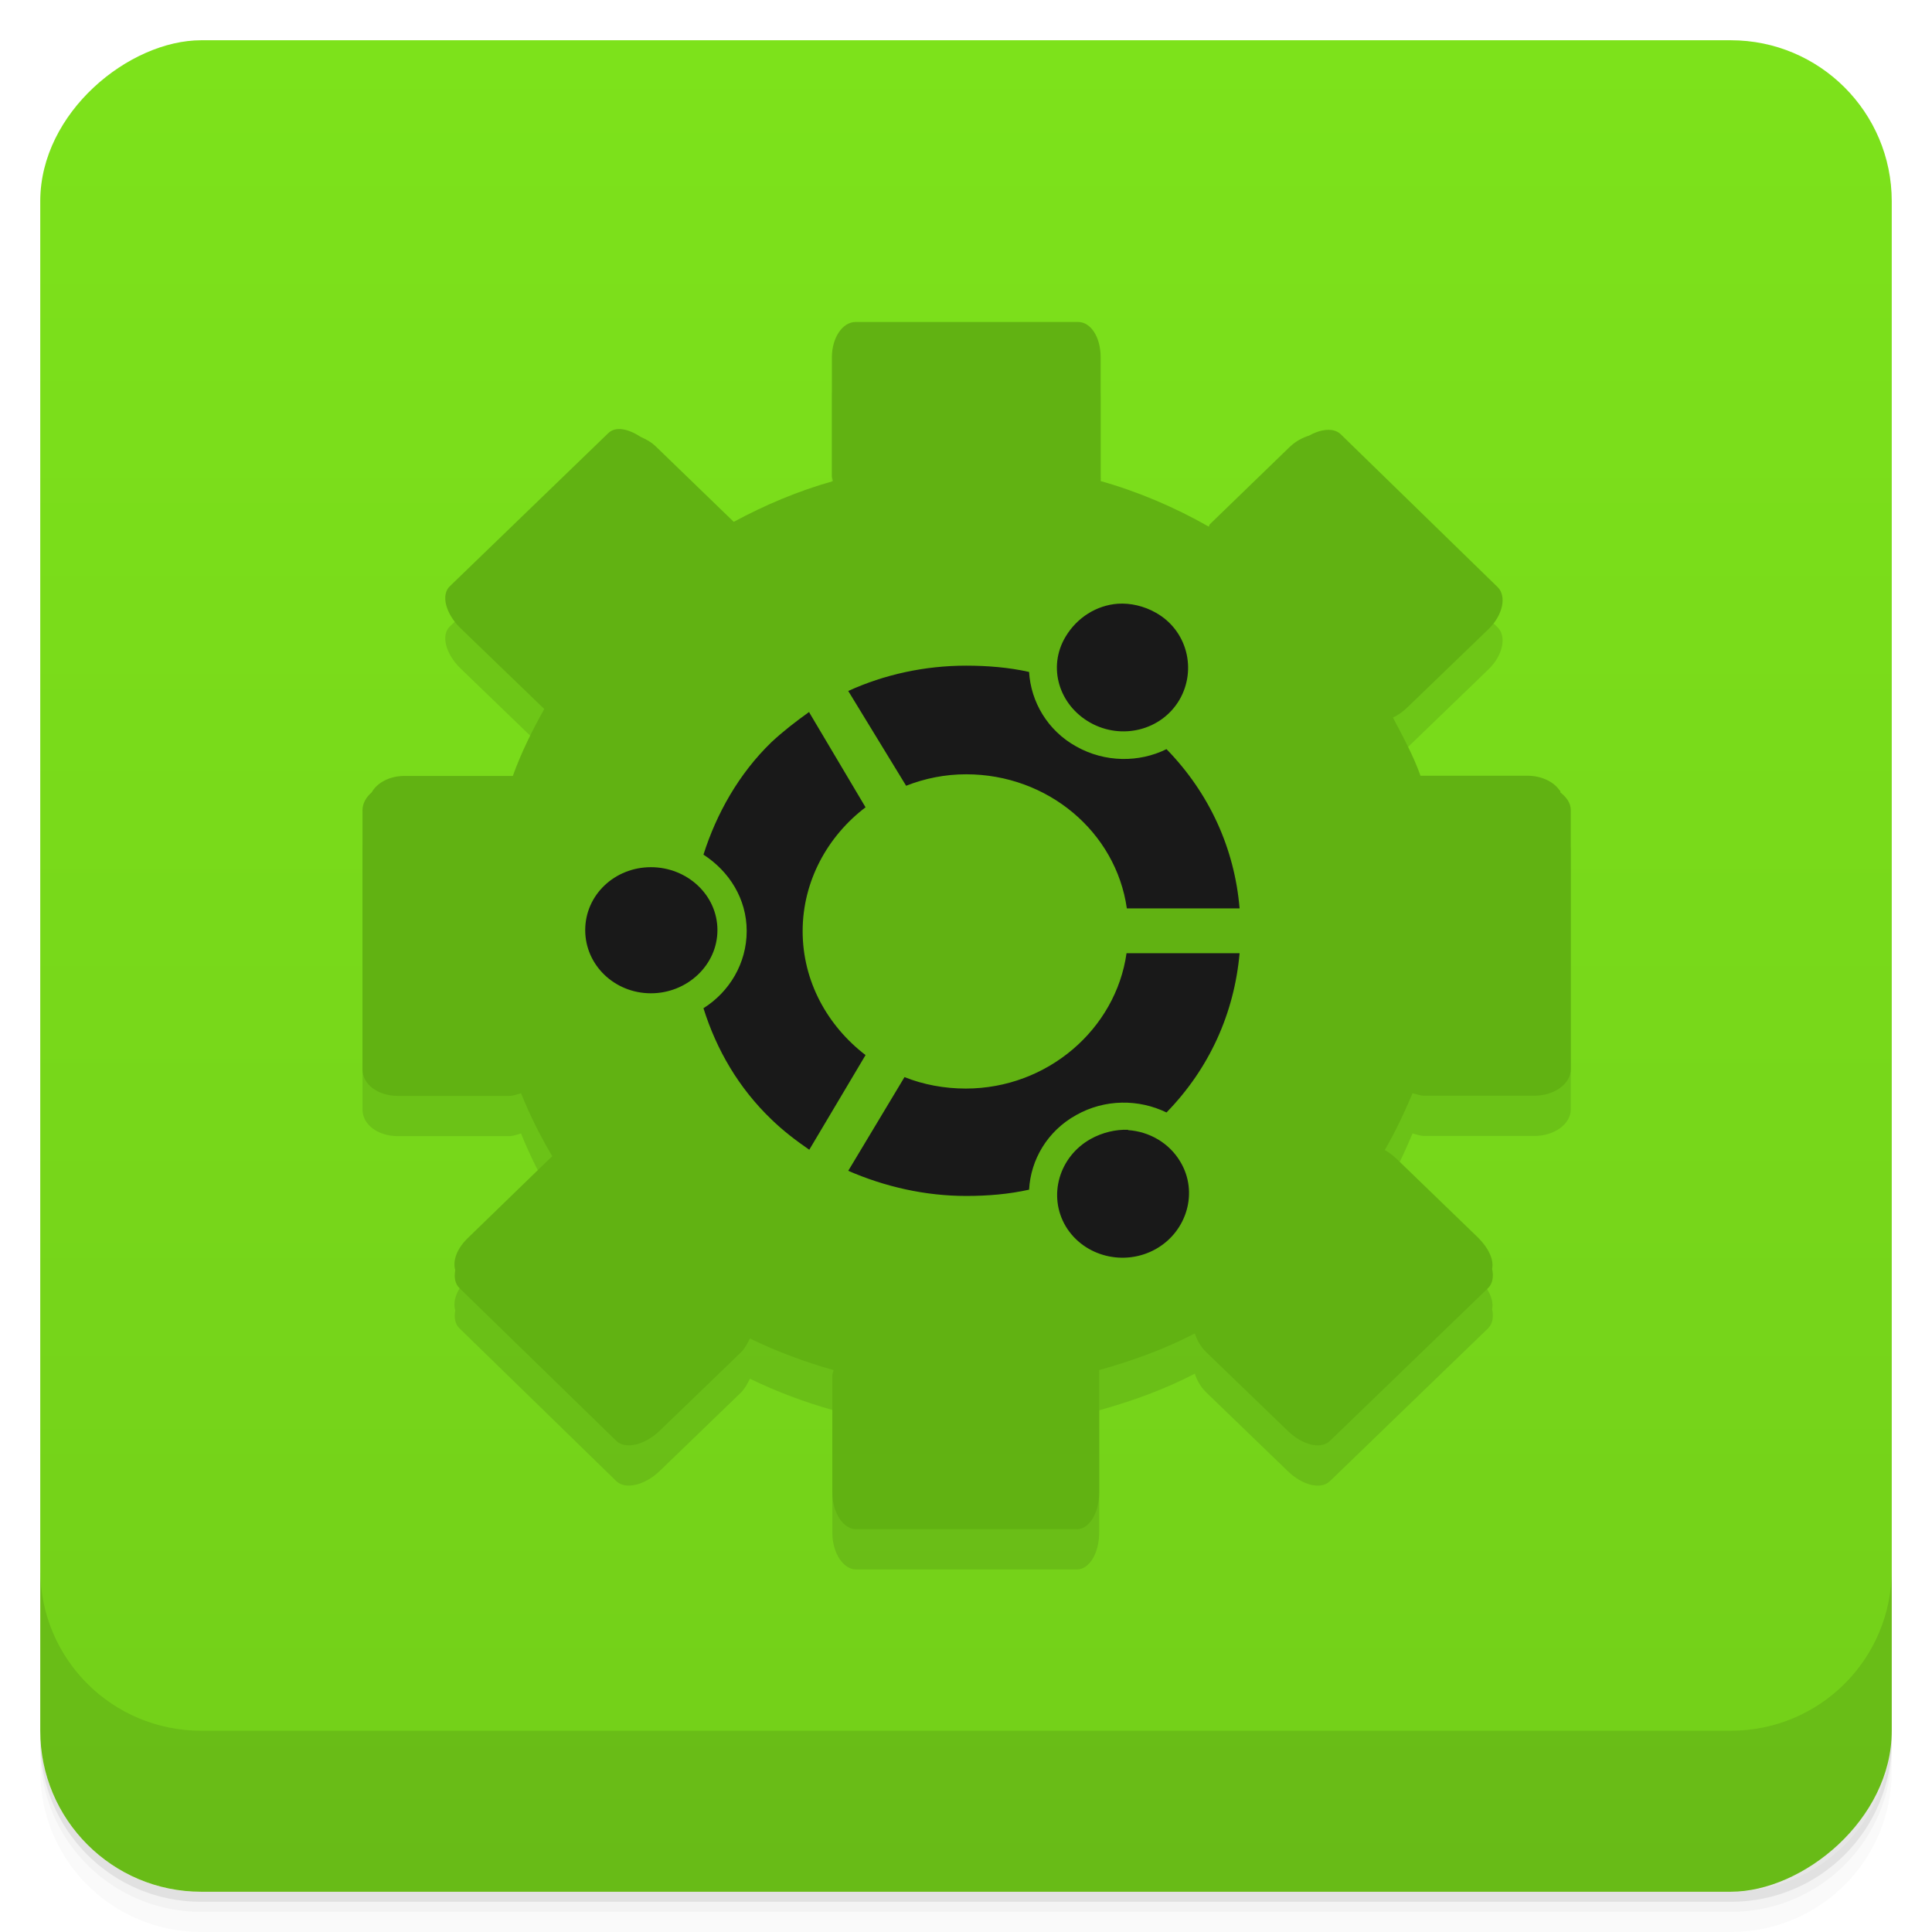<svg viewBox="0 0 48 48" xmlns="http://www.w3.org/2000/svg">
 <defs>
  <linearGradient id="linearGradient3764" x1="1" x2="47" gradientTransform="translate(-48 .002)" gradientUnits="userSpaceOnUse">
   <stop stop-color="#73cf19" offset="0"/>
   <stop stop-color="#7de21b" offset="1"/>
  </linearGradient>
  <clipPath id="clipPath-750594792">
   <g transform="translate(0 -1004.4)">
    <rect x="1" y="1005.4" width="46" height="46" rx="4" fill="#1890d0"/>
   </g>
  </clipPath>
  <clipPath id="clipPath-765560978">
   <g transform="translate(0 -1004.4)">
    <rect x="1" y="1005.4" width="46" height="46" rx="4" fill="#1890d0"/>
   </g>
  </clipPath>
 </defs>
 <g>
  <path d="m1 43v0.25c0 2.216 1.784 4 4 4h38c2.216 0 4-1.784 4-4v-0.25c0 2.216-1.784 4-4 4h-38c-2.216 0-4-1.784-4-4zm0 0.5v0.5c0 2.216 1.784 4 4 4h38c2.216 0 4-1.784 4-4v-0.5c0 2.216-1.784 4-4 4h-38c-2.216 0-4-1.784-4-4z" opacity=".02"/>
  <path d="m1 43.25v0.25c0 2.216 1.784 4 4 4h38c2.216 0 4-1.784 4-4v-0.25c0 2.216-1.784 4-4 4h-38c-2.216 0-4-1.784-4-4z" opacity=".05"/>
  <path d="m1 43v0.25c0 2.216 1.784 4 4 4h38c2.216 0 4-1.784 4-4v-0.25c0 2.216-1.784 4-4 4h-38c-2.216 0-4-1.784-4-4z" opacity=".1"/>
 </g>
 <g>
  <rect transform="rotate(-90)" x="-47" y="1" width="46" height="46" rx="4" fill="url(#linearGradient3764)"/>
 </g>
 <g>
  <g clip-path="url(#clipPath-750594792)">
   <g opacity=".1">
    <g>
     <path d="m33.824 24.25c0.063 3.496-1.855 6.75-5.02 8.516-3.16 1.766-7.07 1.766-10.23 0s-5.078-5.02-5.02-8.516c-0.059-3.496 1.859-6.75 5.02-8.516 3.16-1.766 7.07-1.766 10.23 0s5.078 5.02 5.02 8.516"/>
     <path d="m21.254 9c-0.313 0-0.586 0.379-0.586 0.879v2.953c0 0.043 0.027 0.078 0.031 0.121-0.863 0.242-1.695 0.594-2.469 1.012l-1.918-1.855c-0.125-0.125-0.246-0.188-0.391-0.254-0.316-0.207-0.629-0.27-0.809-0.094l-3.934 3.801c-0.23 0.215-0.105 0.684 0.258 1.039l2.02 1.949c0.027 0.023 0.039 0.039 0.066 0.063-0.297 0.531-0.574 1.086-0.781 1.664h-2.695c-0.371 0-0.68 0.172-0.813 0.41-0.137 0.117-0.227 0.273-0.227 0.441v6.438c0 0.371 0.379 0.66 0.879 0.66h2.762c0.105 0 0.203-0.039 0.297-0.066 0.219 0.543 0.48 1.066 0.777 1.566-0.035 0.031-0.066 0.066-0.105 0.098l-1.977 1.918c-0.289 0.273-0.398 0.578-0.328 0.816-0.035 0.172-4e-3 0.34 0.102 0.441l3.902 3.801c0.223 0.215 0.707 0.098 1.07-0.25l2.02-1.949c0.109-0.109 0.164-0.227 0.227-0.348 0.656 0.32 1.355 0.582 2.078 0.785-4e-3 0.043-0.031 0.082-0.031 0.125v2.918c0 0.5 0.273 0.91 0.586 0.91h5.492c0.309 0 0.551-0.41 0.551-0.91v-2.918c0-0.043 4e-3 -0.082 0-0.125 0.824-0.23 1.629-0.52 2.375-0.91 0.055 0.16 0.141 0.328 0.293 0.473l2.02 1.949c0.363 0.352 0.82 0.465 1.043 0.25l3.934-3.801c0.109-0.109 0.141-0.289 0.098-0.473 0.047-0.234-0.09-0.523-0.355-0.785l-1.984-1.918c-0.102-0.098-0.215-0.195-0.328-0.25 0.262-0.457 0.484-0.922 0.691-1.414 0.094 0.023 0.188 0.063 0.293 0.063h2.727c0.5 0 0.91-0.293 0.91-0.66v-6.438c0-0.176-0.109-0.32-0.258-0.438-4e-3 -8e-3 4e-3 -0.027 0-0.035-0.012-4e-3 -0.023-0.023-0.031-0.031-0.145-0.203-0.445-0.348-0.781-0.348h-2.664c-0.176-0.5-0.438-0.977-0.684-1.445 0.125-0.059 0.242-0.141 0.355-0.25l2.02-1.949c0.363-0.352 0.449-0.82 0.23-1.039l-3.902-3.801c-0.168-0.164-0.48-0.137-0.781 0.031-0.168 0.055-0.328 0.133-0.488 0.285l-1.977 1.914c-0.023 0.02-0.023 0.047-0.031 0.066-0.836-0.477-1.746-0.867-2.688-1.133 4e-3 -0.043 0-0.082 0-0.121v-2.953c0-0.5-0.242-0.879-0.563-0.879m0.992 7c0.316-0.02 0.652 0.059 0.941 0.223 0.777 0.434 1.027 1.41 0.586 2.168-0.449 0.758-1.434 1-2.211 0.566-0.781-0.438-1.07-1.379-0.617-2.137 0.285-0.477 0.77-0.781 1.301-0.82m-3.77 1.539c0.527 0 1.059 0.043 1.563 0.156 0.043 0.738 0.457 1.457 1.172 1.852 0.715 0.402 1.563 0.402 2.242 0.066 1.066 1.094 1.691 2.469 1.816 3.957h-2.801c-0.27-1.895-1.961-3.332-3.992-3.332-0.527 0-1.027 0.102-1.492 0.285l-1.438-2.355c0.898-0.41 1.902-0.629 2.93-0.629m-3.898 1.164 1.398 2.355c-0.941 0.715-1.563 1.832-1.563 3.078s0.617 2.352 1.563 3.078l-1.398 2.352c-0.324-0.223-0.652-0.473-0.941-0.754-0.813-0.781-1.363-1.727-1.688-2.762 0.645-0.406 1.074-1.117 1.074-1.918 0-0.797-0.43-1.48-1.074-1.898 0.324-1.02 0.879-2.01 1.688-2.793 0.289-0.27 0.613-0.52 0.941-0.754m-3.934 3.859c0.898 0 1.652 0.688 1.652 1.563 0 0.871-0.754 1.57-1.652 1.57-0.902 0-1.633-0.699-1.633-1.57s0.73-1.563 1.633-1.563m11.824 2.137h2.801c-0.133 1.492-0.75 2.863-1.816 3.957-0.691-0.336-1.531-0.336-2.242 0.063-0.719 0.398-1.133 1.113-1.172 1.855-0.508 0.113-1.027 0.156-1.563 0.156-1.023 0-2.023-0.23-2.93-0.625l1.398-2.328c0.465 0.188 0.996 0.285 1.52 0.285 2.035 0 3.73-1.48 3.996-3.363m0.035 4.395c0.527 0.035 1.023 0.316 1.301 0.785 0.453 0.754 0.168 1.73-0.605 2.168-0.781 0.441-1.789 0.191-2.242-0.563-0.449-0.758-0.164-1.73 0.617-2.168 0.293-0.164 0.629-0.242 0.938-0.23"/>
    </g>
   </g>
  </g>
 </g>
 <g>
  <g clip-path="url(#clipPath-765560978)">
   <g transform="translate(0,-1)">
    <g>
     <path d="m33.824 24.25c0.063 3.496-1.855 6.75-5.02 8.516-3.16 1.766-7.07 1.766-10.23 0s-5.078-5.02-5.02-8.516c-0.059-3.496 1.859-6.75 5.02-8.516 3.16-1.766 7.07-1.766 10.23 0s5.078 5.02 5.02 8.516" fill="#191919"/>
     <path d="m21.254 9c-0.313 0-0.586 0.379-0.586 0.879v2.953c0 0.043 0.027 0.078 0.031 0.121-0.863 0.242-1.695 0.594-2.469 1.012l-1.918-1.855c-0.125-0.125-0.246-0.188-0.391-0.254-0.316-0.207-0.629-0.27-0.809-0.094l-3.934 3.801c-0.23 0.215-0.105 0.684 0.258 1.039l2.02 1.949c0.027 0.023 0.039 0.039 0.066 0.063-0.297 0.531-0.574 1.086-0.781 1.664h-2.695c-0.371 0-0.68 0.172-0.813 0.41-0.137 0.117-0.227 0.273-0.227 0.441v6.438c0 0.371 0.379 0.66 0.879 0.66h2.762c0.105 0 0.203-0.039 0.297-0.066 0.219 0.543 0.48 1.066 0.777 1.566-0.035 0.031-0.066 0.066-0.105 0.098l-1.977 1.918c-0.289 0.273-0.398 0.578-0.328 0.816-0.035 0.172-4e-3 0.34 0.102 0.441l3.902 3.801c0.223 0.215 0.707 0.098 1.07-0.25l2.02-1.949c0.109-0.109 0.164-0.227 0.227-0.348 0.656 0.32 1.355 0.582 2.078 0.785-4e-3 0.043-0.031 0.082-0.031 0.125v2.918c0 0.5 0.273 0.91 0.586 0.91h5.492c0.309 0 0.551-0.41 0.551-0.91v-2.918c0-0.043 4e-3 -0.082 0-0.125 0.824-0.23 1.629-0.52 2.375-0.91 0.055 0.16 0.141 0.328 0.293 0.473l2.02 1.949c0.363 0.352 0.82 0.465 1.043 0.25l3.934-3.801c0.109-0.109 0.141-0.289 0.098-0.473 0.047-0.234-0.09-0.523-0.355-0.785l-1.984-1.918c-0.102-0.098-0.215-0.195-0.328-0.25 0.262-0.457 0.484-0.922 0.691-1.414 0.094 0.023 0.188 0.063 0.293 0.063h2.727c0.5 0 0.91-0.293 0.91-0.66v-6.438c0-0.176-0.109-0.32-0.258-0.438-4e-3 -8e-3 4e-3 -0.027 0-0.035-0.012-4e-3 -0.023-0.023-0.031-0.031-0.145-0.203-0.445-0.348-0.781-0.348h-2.664c-0.176-0.5-0.438-0.977-0.684-1.445 0.125-0.059 0.242-0.141 0.355-0.25l2.02-1.949c0.363-0.352 0.449-0.82 0.23-1.039l-3.902-3.801c-0.168-0.164-0.48-0.137-0.781 0.031-0.168 0.055-0.328 0.133-0.488 0.285l-1.977 1.914c-0.023 0.02-0.023 0.047-0.031 0.066-0.836-0.477-1.746-0.867-2.688-1.133 4e-3 -0.043 0-0.082 0-0.121v-2.953c0-0.5-0.242-0.879-0.563-0.879m0.992 7c0.316-0.02 0.652 0.059 0.941 0.223 0.777 0.434 1.027 1.41 0.586 2.168-0.449 0.758-1.434 1-2.211 0.566-0.781-0.438-1.07-1.379-0.617-2.137 0.285-0.477 0.77-0.781 1.301-0.82m-3.77 1.539c0.527 0 1.059 0.043 1.563 0.156 0.043 0.738 0.457 1.457 1.172 1.852 0.715 0.402 1.563 0.402 2.242 0.066 1.066 1.094 1.691 2.469 1.816 3.957h-2.801c-0.27-1.895-1.961-3.332-3.992-3.332-0.527 0-1.027 0.102-1.492 0.285l-1.438-2.355c0.898-0.41 1.902-0.629 2.93-0.629m-3.898 1.164 1.398 2.355c-0.941 0.715-1.563 1.832-1.563 3.078s0.617 2.352 1.563 3.078l-1.398 2.352c-0.324-0.223-0.652-0.473-0.941-0.754-0.813-0.781-1.363-1.727-1.688-2.762 0.645-0.406 1.074-1.117 1.074-1.918 0-0.797-0.43-1.48-1.074-1.898 0.324-1.02 0.879-2.01 1.688-2.793 0.289-0.27 0.613-0.52 0.941-0.754m-3.934 3.859c0.898 0 1.652 0.688 1.652 1.563 0 0.871-0.754 1.57-1.652 1.57-0.902 0-1.633-0.699-1.633-1.57s0.73-1.563 1.633-1.563m11.824 2.137h2.801c-0.133 1.492-0.75 2.863-1.816 3.957-0.691-0.336-1.531-0.336-2.242 0.063-0.719 0.398-1.133 1.113-1.172 1.855-0.508 0.113-1.027 0.156-1.563 0.156-1.023 0-2.023-0.23-2.93-0.625l1.398-2.328c0.465 0.188 0.996 0.285 1.52 0.285 2.035 0 3.73-1.48 3.996-3.363m0.035 4.395c0.527 0.035 1.023 0.316 1.301 0.785 0.453 0.754 0.168 1.73-0.605 2.168-0.781 0.441-1.789 0.191-2.242-0.563-0.449-0.758-0.164-1.73 0.617-2.168 0.293-0.164 0.629-0.242 0.938-0.23" fill="#61b212"/>
    </g>
   </g>
  </g>
 </g>
 <g>
  <g transform="translate(0 -1004.4)">
   <path d="m1 1043.4v4c0 2.216 1.784 4 4 4h38c2.216 0 4-1.784 4-4v-4c0 2.216-1.784 4-4 4h-38c-2.216 0-4-1.784-4-4z" opacity=".1"/>
  </g>
 </g>
</svg>
